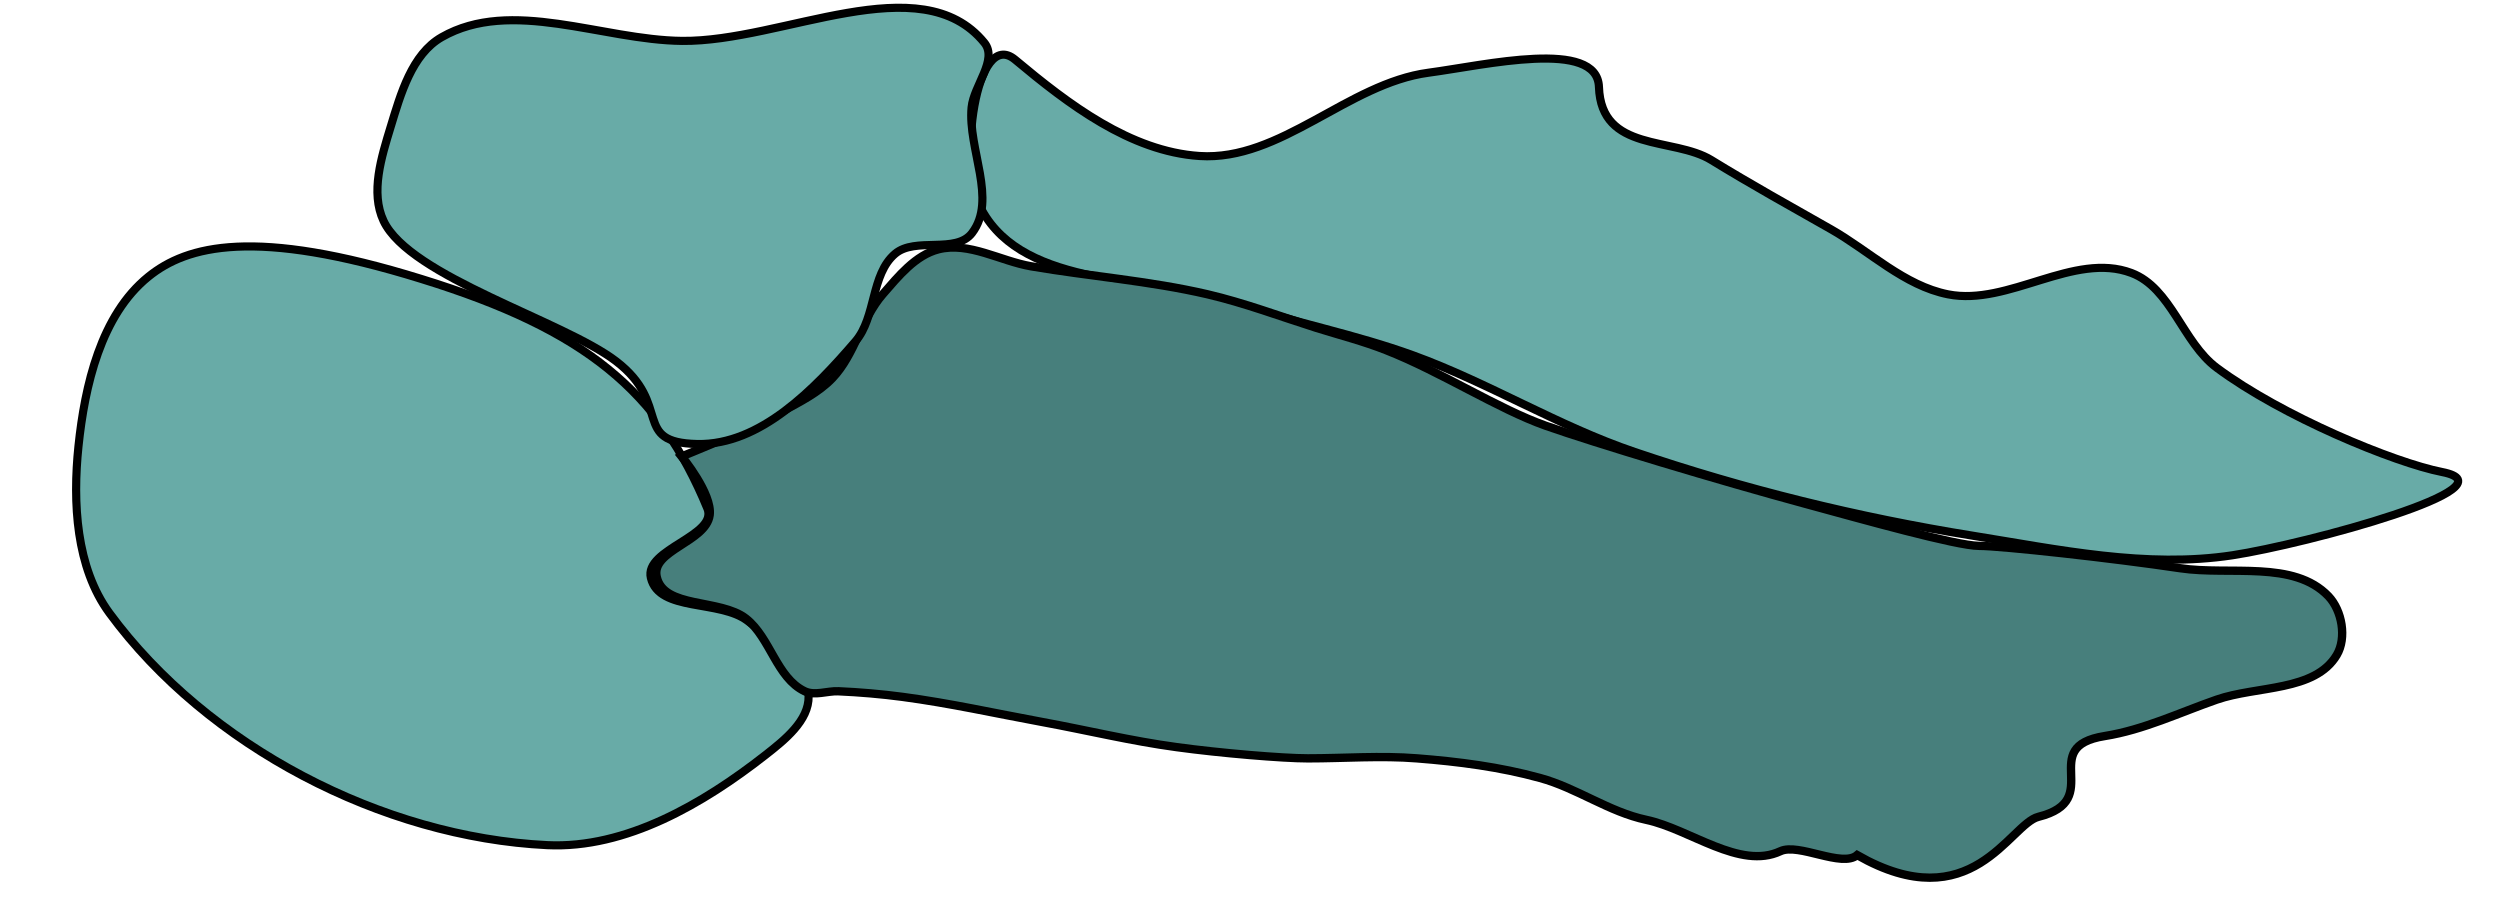 <?xml version="1.0" encoding="UTF-8" standalone="no"?>
<!-- Created with Inkscape (http://www.inkscape.org/) -->

<svg
   width="84.044mm"
   height="30.628mm"
   viewBox="0 0 84.044 30.628"
   version="1.1"
   id="svg1"
   inkscape:version="1.3.1 (91b66b0, 2023-11-16)"
   sodipodi:docname="neighborhood.svg"
   inkscape:export-filename="neighborhood.pdf"
   inkscape:export-xdpi="96"
   inkscape:export-ydpi="96"
   xmlns:inkscape="http://www.inkscape.org/namespaces/inkscape"
   xmlns:sodipodi="http://sodipodi.sourceforge.net/DTD/sodipodi-0.dtd"
   xmlns="http://www.w3.org/2000/svg"
   xmlns:svg="http://www.w3.org/2000/svg">
  <sodipodi:namedview
     id="namedview1"
     pagecolor="#505050"
     bordercolor="#eeeeee"
     borderopacity="1"
     inkscape:showpageshadow="0"
     inkscape:pageopacity="0"
     inkscape:pagecheckerboard="0"
     inkscape:deskcolor="#505050"
     inkscape:document-units="mm"
     inkscape:zoom="1.4538721"
     inkscape:cx="148.22487"
     inkscape:cy="101.79713"
     inkscape:window-width="1452"
     inkscape:window-height="752"
     inkscape:window-x="373"
     inkscape:window-y="134"
     inkscape:window-maximized="0"
     inkscape:current-layer="layer1" />
  <defs
     id="defs1" />
  <g
     inkscape:label="Layer 1"
     inkscape:groupmode="layer"
     id="layer1"
     transform="translate(-50.525,-101.802)">
    <path
       d="m 68.546,156.761 c -0.516,0.558 -1.46,0.759 -2.198,0.591 -1.034,-0.235 -1.85,-1.172 -2.41,-2.071 -0.712,-1.139 -1.393,-2.606 -1.017,-3.891 0.357,-1.215 1.743,-1.872 2.793,-2.581 0.632,-0.423 1.31,-1 2.072,-0.97 0.631,0.024 1.423,0.339 1.648,0.93 0.345,0.903 -0.681,1.813 -0.93,2.75 -0.262,0.983 -0.766,1.997 -0.591,3.001 0.088,0.516 0.712,0.836 0.803,1.353 0.053,0.299 0.037,0.668 -0.168,0.889 z"
       style="display:none;fill:#de5d1c;fill-opacity:1;fill-rule:nonzero;stroke:#000000;stroke-width:0.688;stroke-linecap:butt;stroke-linejoin:miter;stroke-miterlimit:4;stroke-dasharray:none;stroke-opacity:1"
       id="path5"
       inkscape:connector-curvature="0"
       inkscape:label="golgi" />
    <path
       style="fill:#68aba7;fill-opacity:1;stroke:#000000;stroke-width:0.274;stroke-linecap:butt;stroke-linejoin:miter;stroke-miterlimit:4;stroke-dasharray:none;stroke-opacity:1"
       d="m 112.069,109.504 c 1.309,0.743 2.47,1.901 3.946,2.193 2.029,0.402 4.23,-1.449 6.165,-0.718 1.336,0.505 1.72,2.333 2.866,3.186 1.104,0.821 2.587,1.613 3.992,2.24 1.436,0.641 2.792,1.111 3.582,1.265 2.548,0.498 -4.548,2.417 -7.047,2.799 -2.887,0.44 -5.852,-0.196 -8.735,-0.659 -3.855,-0.619 -7.672,-1.563 -11.369,-2.818 -2.565,-0.87 -4.902,-2.323 -7.447,-3.248 -1.924,-0.699 -3.948,-1.089 -5.892,-1.73 -2.901,-0.957 -7.137,-0.477 -8.602,-3.157 -0.827,-1.513 -0.199,-6.155 1.123,-5.049 1.791,1.498 3.87,3.083 6.196,3.238 2.725,0.181 4.994,-2.439 7.701,-2.8 1.9,-0.253 5.675,-1.153 5.73,0.479 0.076,2.215 2.497,1.67 3.777,2.456 1.317,0.809 2.669,1.56 4.014,2.323"
       id="path262"
       sodipodi:nodetypes="cssscssssssscsscsc" />
    <path
       style="fill:#68aba7;fill-opacity:1;stroke:#000000;stroke-width:0.274;stroke-linecap:butt;stroke-linejoin:miter;stroke-miterlimit:4;stroke-dasharray:none;stroke-opacity:1"
       d="m 74.302,118.883 c 0.386,0.929 -2.132,1.37 -1.896,2.348 0.279,1.154 2.314,0.723 3.256,1.446 0.86,0.66 2.02,1.444 2.046,2.528 0.019,0.822 -0.813,1.48 -1.461,1.987 -2.079,1.627 -4.684,3.149 -7.321,3.022 -5.547,-0.266 -11.433,-3.325 -14.721,-7.801 -1.126,-1.532 -1.239,-3.717 -1.042,-5.608 0.213,-2.045 0.753,-4.409 2.351,-5.702 1.295,-1.048 3.573,-1.663 9.174,0.076 5.566,1.719 7.99,3.795 9.613,7.704 z"
       id="path262-4"
       sodipodi:nodetypes="saaaaaaaacs" />
    <path
       inkscape:connector-curvature="0"
       id="path16"
       style="fill:#477f7c;fill-opacity:1;fill-rule:nonzero;stroke:#000000;stroke-width:0.281;stroke-linecap:butt;stroke-linejoin:miter;stroke-miterlimit:4;stroke-dasharray:none;stroke-opacity:1"
       d="m 78.704,125.04 c -0.376,-0.013 -0.789,0.161 -1.127,0 -0.946,-0.451 -1.152,-1.796 -1.974,-2.444 -0.87,-0.681 -2.772,-0.325 -3.002,-1.408 -0.192,-0.888 1.66,-1.167 1.781,-2.068 0.096,-0.724 -0.941,-1.974 -0.941,-1.974 0,0 2.302,-0.913 3.384,-1.511 0.59,-0.325 1.218,-0.633 1.685,-1.122 0.754,-0.795 0.973,-1.992 1.692,-2.82 0.527,-0.605 1.097,-1.314 1.874,-1.511 1.024,-0.259 2.073,0.394 3.115,0.573 1.97,0.336 3.973,0.487 5.919,0.938 1.246,0.291 2.446,0.744 3.665,1.13 0.787,0.245 1.586,0.449 2.351,0.752 1.841,0.724 3.76,1.972 5.357,2.537 1.599,0.565 5.806,1.834 8.743,2.63 1.927,0.525 5.075,1.41 5.826,1.41 0.752,0 4.522,0.416 6.766,0.752 1.672,0.25 3.816,-0.28 4.984,0.941 0.459,0.482 0.62,1.402 0.28,1.975 -0.734,1.236 -2.684,1.031 -4.04,1.503 -1.246,0.434 -2.459,1.016 -3.76,1.223 -2.32,0.366 0.048,2.144 -2.232,2.716 -0.963,0.242 -2.245,3.483 -6.091,1.286 -0.509,0.434 -1.972,-0.416 -2.58,-0.131 -1.362,0.639 -3.039,-0.741 -4.509,-1.054 -1.254,-0.265 -2.338,-1.072 -3.574,-1.408 -1.346,-0.371 -2.744,-0.55 -4.136,-0.659 -1.218,-0.098 -2.444,0 -3.665,0 -0.845,0 -2.953,-0.176 -4.418,-0.378 -1.516,-0.204 -3.007,-0.568 -4.512,-0.844 -1.563,-0.288 -3.122,-0.636 -4.698,-0.845 -0.716,-0.096 -1.438,-0.156 -2.162,-0.189 z" />
    <path
       style="fill:#68aba7;fill-opacity:1;stroke:#000000;stroke-width:0.274;stroke-linecap:butt;stroke-linejoin:miter;stroke-miterlimit:4;stroke-dasharray:none;stroke-opacity:1"
       d="m 83.615,103.236 c 0.468,0.572 -0.357,1.44 -0.427,2.176 -0.133,1.402 0.87,3.104 0.015,4.224 -0.542,0.71 -1.907,0.12 -2.588,0.698 -0.82,0.698 -0.63,2.127 -1.331,2.943 -1.377,1.602 -3.203,3.496 -5.315,3.452 -2.239,-0.047 -0.82,-1.32 -2.735,-2.785 -1.775,-1.358 -6.932,-2.837 -7.814,-4.715 -0.449,-0.955 -0.071,-2.148 0.237,-3.158 0.338,-1.108 0.712,-2.445 1.718,-3.02 2.338,-1.336 5.385,0.097 8.078,0.126 3.387,0.036 8.017,-2.563 10.162,0.059 z"
       id="path262-4-8"
       sodipodi:nodetypes="aaaaasssaaaa" />
  </g>
</svg>
